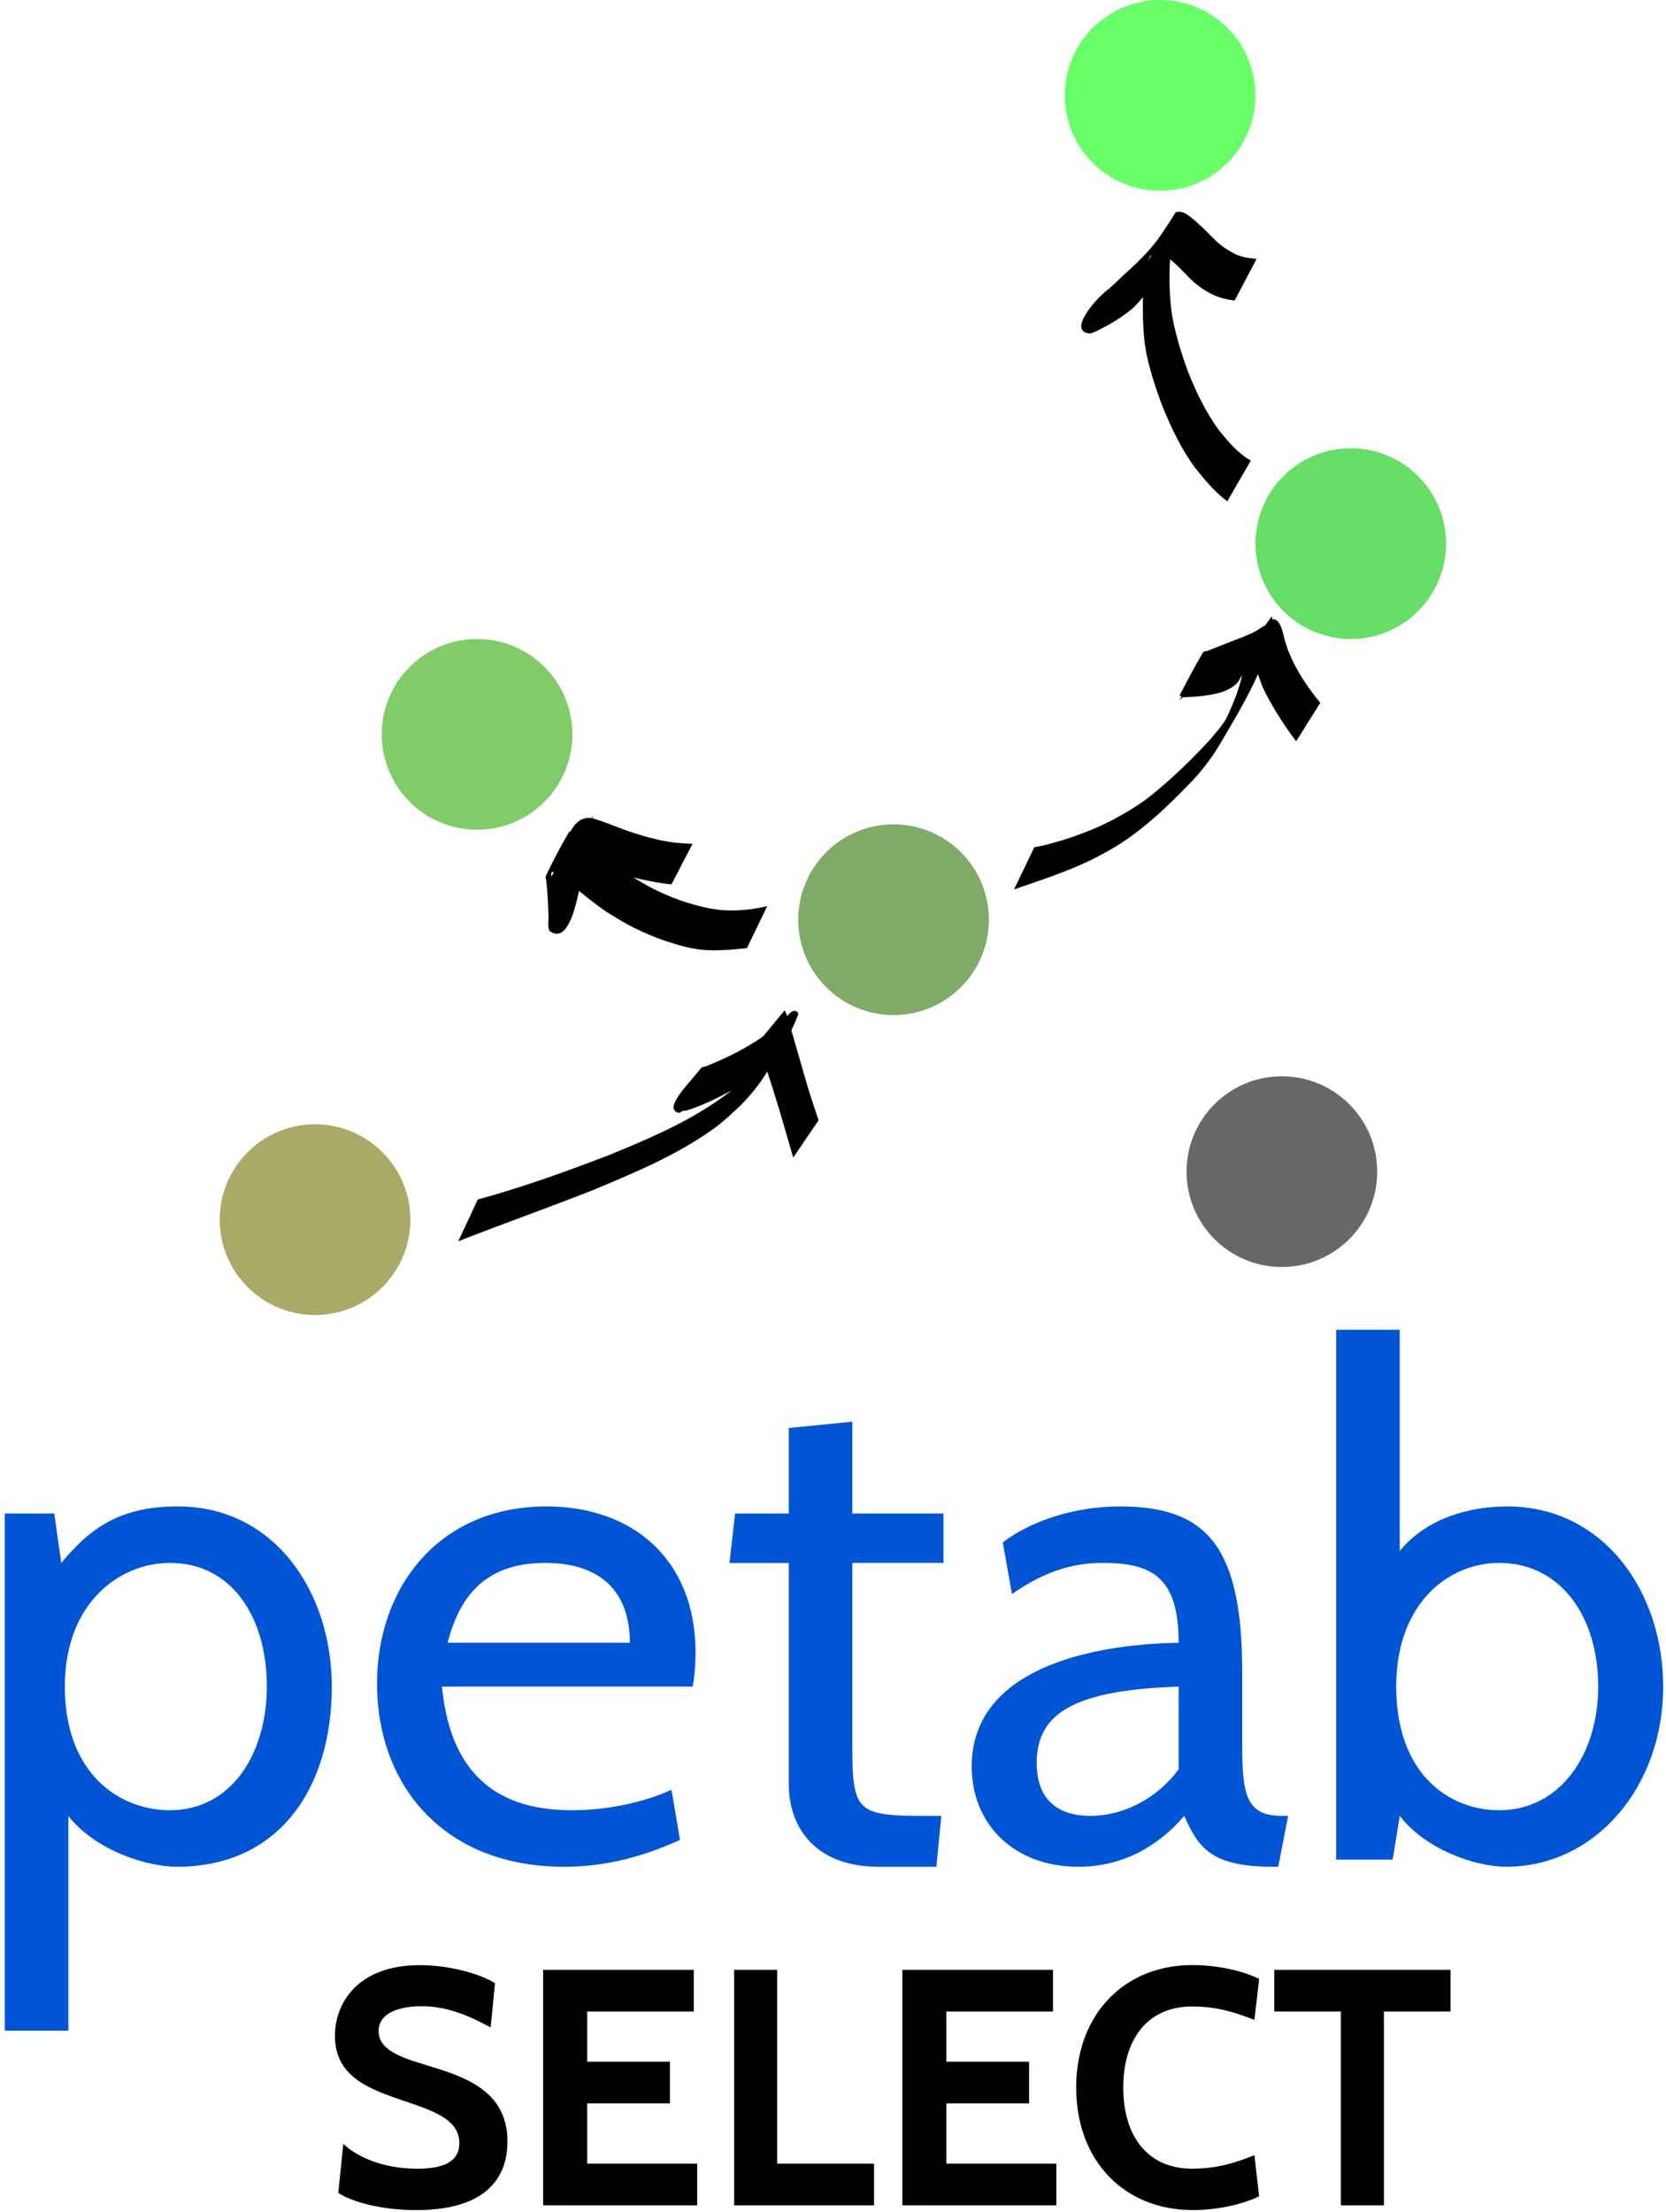 <?xml version="1.0" encoding="UTF-8" standalone="no"?>
<!-- Created with Inkscape (http://www.inkscape.org/) -->

<svg
   width="69.899mm"
   height="92.769mm"
   viewBox="0 0 69.899 92.769"
   version="1.1"
   id="svg5"
   xml:space="preserve"
   inkscape:version="1.4 (1:1.4+202410161351+e7c3feb100)"
   sodipodi:docname="logo-tall.svg"
   inkscape:export-filename="001.pdf"
   inkscape:export-xdpi="299"
   inkscape:export-ydpi="299"
   xmlns:inkscape="http://www.inkscape.org/namespaces/inkscape"
   xmlns:sodipodi="http://sodipodi.sourceforge.net/DTD/sodipodi-0.dtd"
   xmlns="http://www.w3.org/2000/svg"
   xmlns:svg="http://www.w3.org/2000/svg"><sodipodi:namedview
     id="namedview7"
     pagecolor="#ffffff"
     bordercolor="#eeeeee"
     borderopacity="1"
     inkscape:showpageshadow="0"
     inkscape:pageopacity="0"
     inkscape:pagecheckerboard="true"
     inkscape:deskcolor="#505050"
     inkscape:document-units="mm"
     showgrid="false"
     showborder="true"
     inkscape:zoom="1.2642502"
     inkscape:cx="-156.21908"
     inkscape:cy="182.32151"
     inkscape:window-width="2560"
     inkscape:window-height="1403"
     inkscape:window-x="0"
     inkscape:window-y="0"
     inkscape:window-maximized="1"
     inkscape:current-layer="layer9"><inkscape:grid
       type="xygrid"
       id="grid5546"
       originx="-1285.458"
       originy="-1767.963"
       spacingy="1"
       spacingx="1"
       units="mm"
       visible="false" /></sodipodi:namedview><defs
     id="defs2"><filter
       style="color-interpolation-filters:sRGB"
       inkscape:label="Drop Shadow"
       id="filter6"
       x="-0.002"
       y="-0.004"
       width="1.005"
       height="1.011"><feFlood
         result="flood"
         in="SourceGraphic"
         flood-opacity="0.498"
         flood-color="rgb(0,0,0)"
         id="feFlood5" /><feGaussianBlur
         result="blur"
         in="SourceGraphic"
         stdDeviation="0.05"
         id="feGaussianBlur5" /><feOffset
         result="offset"
         in="blur"
         dx="0.08"
         dy="0.08"
         id="feOffset5"
         stdDeviation="0.1" /><feComposite
         result="comp1"
         operator="in"
         in="flood"
         in2="offset"
         id="feComposite5" /><feComposite
         result="comp2"
         operator="over"
         in="SourceGraphic"
         in2="comp1"
         id="feComposite6" /></filter><filter
       style="color-interpolation-filters:sRGB"
       inkscape:label="Drop Shadow"
       id="filter6-7"
       x="-0.003"
       y="-0.012"
       width="1.007"
       height="1.031"><feFlood
         result="flood"
         in="SourceGraphic"
         flood-opacity="0.498"
         flood-color="rgb(0,0,0)"
         id="feFlood5-5" /><feGaussianBlur
         result="blur"
         in="SourceGraphic"
         stdDeviation="0.05"
         id="feGaussianBlur5-3" /><feOffset
         result="offset"
         in="blur"
         dx="0.08"
         dy="0.08"
         id="feOffset5-5"
         stdDeviation="0.1" /><feComposite
         result="comp1"
         operator="in"
         in="flood"
         in2="offset"
         id="feComposite5-6" /><feComposite
         result="comp2"
         operator="over"
         in="SourceGraphic"
         in2="comp1"
         id="feComposite6-29" /></filter></defs><g
     inkscape:groupmode="layer"
     id="layer8"
     inkscape:label="Layer 6"
     transform="translate(-384.511,-427.876)" /><g
     inkscape:groupmode="layer"
     id="layer10"
     inkscape:label="Layer 8"
     transform="translate(-68.631,48.521)"><circle
       style="fill:#aaaa68;fill-opacity:1;stroke-width:0.4"
       id="path1-7"
       cx="81.849"
       cy="2.63"
       r="4" /><circle
       style="fill:#80aa68;fill-opacity:1;stroke-width:0.4"
       id="path1-7-1"
       cx="106.121"
       cy="-9.949"
       r="4" /><circle
       style="fill:#68dd68;fill-opacity:1;stroke-width:0.4"
       id="path1-7-2"
       cx="125.304"
       cy="-25.722"
       r="4" /><circle
       style="fill:#686868;fill-opacity:1;stroke-width:0.4"
       id="path1-7-2-4"
       cx="122.414"
       cy="0.617"
       r="4" /><circle
       style="fill:#80cc68;fill-opacity:1;stroke-width:0.4"
       id="path1-7-2-91"
       cx="88.647"
       cy="-17.722"
       r="4" /><circle
       style="fill:#68ff68;fill-opacity:1;stroke-width:0.4"
       id="path1-7-15"
       cx="117.304"
       cy="-44.521"
       r="4" /><path
       style="fill:#000000;fill-opacity:1;stroke-width:0.2;stroke-dasharray:none"
       id="path16"
       d="m 87.859,3.536 c 1.873,-0.731 3.767,-1.403 5.637,-2.139 1.595,-0.668 3.21,-1.334 4.658,-2.293 0.753,-0.499 0.871,-0.647 1.515,-1.229 0.443,-0.452 0.852,-0.941 1.172,-1.489 0.46,-0.786 0.968,-1.499 1.271,-2.341 0.002,-0.027 0.022,-0.06 0.006,-0.082 -0.388,-0.537 -1.178,1.51 -1.244,1.613 -0.018,0.027 -0.055,0.118 -0.039,0.09 1.02,-1.766 1.204,-2.032 0.771,-1.382 -0.423,0.543 -1.009,0.913 -1.594,1.259 -0.573,0.322 -1.171,0.6 -1.805,0.778 -0.053,0.012 -0.105,0.025 -0.159,0.036 -0.318,0.066 0.155,-0.068 0.085,0.099 -0.238,0.57 -0.643,1.058 -0.898,1.621 -0.034,0.076 0.146,-0.083 0.22,-0.121 0.101,-0.052 0.205,-0.1 0.307,-0.15 0.69,-0.317 1.373,-0.649 2.022,-1.045 0.87,-0.573 1.422,-1.454 1.752,-2.476 0.038,-0.094 0.013,-0.204 0.052,-0.297 0.008,-0.018 0.045,-0.064 0.035,-0.047 -1.086,1.687 -0.935,1.016 -1.086,1.715 0.321,0.798 0.563,1.625 0.815,2.447 0.185,0.641 0.375,1.281 0.56,1.922 0,0 1.064,-1.562 1.064,-1.562 v 0 c -0.21,-0.619 -0.415,-1.24 -0.593,-1.869 -0.252,-0.859 -0.489,-1.722 -0.752,-2.577 -0.032,-0.048 -0.058,-0.189 -0.095,-0.145 -1.778,2.147 -0.861,0.986 -1.216,1.955 -0.329,0.617 -0.185,0.344 0.849,-1.438 0.029,-0.05 -0.059,0.099 -0.093,0.144 -0.144,0.191 -0.334,0.333 -0.521,0.477 -0.629,0.421 -1.299,0.774 -2,1.062 -0.099,0.042 -0.197,0.087 -0.297,0.127 -0.074,0.03 -0.177,0.019 -0.224,0.083 -0.412,0.562 -1.612,1.678 -0.942,1.865 0.094,0.026 0.188,-0.138 0.284,-0.076 0.654,-0.199 1.271,-0.493 1.872,-0.817 0.591,-0.325 1.175,-0.67 1.642,-1.167 0.561,-0.689 0.131,-0.144 1.169,-1.967 0.019,-0.033 0.069,-0.134 0.047,-0.103 -0.363,0.532 -0.68,1.098 -1.075,1.608 -0.028,0.036 -0.072,-0.055 -0.108,-0.082 -0.006,0.014 -0.011,0.027 -0.017,0.041 -0.219,0.572 -0.719,1.302 0.603,-0.928 0.09,-0.152 -0.172,0.309 -0.268,0.457 -0.364,0.561 -0.448,0.622 -0.904,1.159 -0.631,0.61 -0.768,0.788 -1.513,1.311 -1.427,1.001 -3.043,1.686 -4.648,2.342 -1.807,0.696 -3.632,1.348 -5.5,1.862 z" /><path
       style="fill:#000000;fill-opacity:1;stroke-width:0.2;stroke-dasharray:none"
       id="path17"
       d="m 100.821,-10.518 c -0.618,0.146 -1.262,0.216 -1.897,0.166 -0.155,-0.012 -0.308,-0.039 -0.461,-0.059 -0.728,-0.142 -1.44,-0.373 -2.113,-0.684 -0.461,-0.213 -0.627,-0.323 -1.068,-0.579 -0.862,-0.51 -1.577,-1.213 -2.332,-1.86 -0.057,-0.035 -0.109,-0.08 -0.171,-0.106 -0.05,-0.02 -0.235,-0.053 -0.279,0.023 -0.349,0.598 -0.674,1.211 -0.969,1.837 -0.026,0.055 0.012,0.121 0.018,0.181 0.006,0.066 0.013,0.131 0.019,0.197 0.042,0.405 0.062,0.812 0.071,1.219 0.033,0.227 -0.058,0.492 0.047,0.704 0.992,0.746 1.319,-2.21 1.421,-2.792 0.109,-0.524 0.151,-1.059 0.23,-1.587 0.258,-0.633 0.362,-0.873 -0.835,1.469 -0.018,0.036 0.063,-0.058 0.103,-0.062 0.088,-0.009 0.177,0.009 0.264,0.027 0.243,0.048 0.611,0.176 0.836,0.249 0.914,0.323 1.848,0.573 2.807,0.712 0.097,0.011 0.194,0.022 0.291,0.033 0,0 0.883,-1.7 0.883,-1.7 v 0 c -0.098,-0.004 -0.196,-0.008 -0.294,-0.013 -0.31,-0.026 -0.467,-0.033 -0.783,-0.089 -0.685,-0.12 -1.353,-0.329 -2.004,-0.572 -0.285,-0.11 -0.543,-0.214 -0.832,-0.309 -0.103,-0.034 -0.205,-0.073 -0.312,-0.092 -0.857,-0.155 -1.176,1.144 -1.292,1.914 -0.046,0.514 -0.107,1.026 -0.203,1.533 -0.022,0.121 -0.044,0.243 -0.066,0.364 -0.031,0.165 -0.083,0.456 -0.138,0.624 -0.02,0.063 -0.118,0.234 -0.079,0.181 1.134,-1.534 0.569,-1.908 1.117,-1.534 -1.49e-4,-0.214 -0.016,-0.427 -0.022,-0.641 -0.019,-0.407 -0.046,-0.813 -0.078,-1.219 -0.002,-0.065 -0.008,-0.131 -0.007,-0.196 9.53e-4,-0.058 0.045,-0.22 0.013,-0.172 -0.334,0.507 -0.599,1.058 -0.931,1.567 -0.021,0.032 -0.024,-0.076 -0.015,-0.113 0.028,-0.116 0.182,-5.29e-4 0.21,0.01 0.822,0.567 1.537,1.28 2.4,1.79 0.18,0.106 0.356,0.218 0.539,0.317 0.843,0.458 1.748,0.807 2.684,1.017 0.159,0.024 0.317,0.058 0.477,0.073 0.632,0.061 1.271,-0.003 1.899,-0.067 z" /><path
       style="fill:#000000;fill-opacity:1;stroke-width:0.2;stroke-dasharray:none"
       id="path18"
       d="m 111.175,-11.219 c 1.092,-0.38 2.198,-0.732 3.241,-1.239 0.261,-0.127 0.513,-0.272 0.769,-0.408 1.333,-0.76 2.445,-1.84 3.5,-2.94 0.439,-0.474 0.829,-0.991 1.155,-1.549 0.606,-1.037 1.175,-1.971 1.642,-3.047 0.237,-0.556 0.414,-1.134 0.494,-1.733 -0.004,-0.172 0.057,-0.369 0.012,-0.539 -0.396,0.553 -0.799,1.101 -1.189,1.659 -0.024,0.034 -0.032,0.076 -0.048,0.114 -0.057,0.137 -0.102,0.279 -0.166,0.413 -0.038,0.079 -0.086,0.152 -0.128,0.229 0.267,-0.476 0.535,-0.951 0.802,-1.427 -0.329,0.444 -0.847,0.557 -1.364,0.626 -0.224,0.019 -0.45,0.036 -0.674,0.027 -0.029,-0.001 -0.058,-0.014 -0.087,-0.008 -0.024,0.005 0.048,0.007 0.071,0.011 -1.389,2.579 -1.284,1.844 -0.526,1.483 0.277,-0.132 0.566,-0.242 0.851,-0.356 0.454,-0.164 0.906,-0.333 1.325,-0.574 0.05,-0.045 0.386,-0.207 0.408,-0.263 0.004,-0.01 -0.015,-0.015 -0.022,-0.023 0.023,0.123 0.088,0.275 0.128,0.392 0.055,0.161 0.183,0.534 0.246,0.678 0.062,0.141 0.136,0.277 0.204,0.415 0.349,0.646 0.752,1.26 1.193,1.846 0,0 1.015,-1.614 1.015,-1.614 v 0 c -0.458,-0.55 -0.865,-1.144 -1.176,-1.79 -0.191,-0.445 -0.169,-0.36 -0.303,-0.799 -0.072,-0.236 -0.111,-0.547 -0.254,-0.758 -0.032,-0.047 -0.08,-0.082 -0.119,-0.123 -0.038,-0.013 -0.075,-0.038 -0.115,-0.04 -0.068,-0.002 -0.333,0.289 -0.416,0.296 -0.083,0.055 -0.239,0.16 -0.321,0.206 -0.313,0.174 -0.658,0.288 -0.99,0.42 -0.35,0.14 -0.702,0.278 -1.053,0.414 -0.055,0.021 -0.137,0.005 -0.168,0.056 -0.363,0.582 -0.66,1.202 -0.99,1.804 0.035,0.024 0.066,0.057 0.106,0.072 0.033,0.012 0.221,0.003 0.241,0.002 0.192,-0.007 0.384,-0.021 0.576,-0.043 0.542,-0.071 1.116,-0.153 1.513,-0.566 0.369,-0.621 0.744,-1.239 1.106,-1.864 0.122,-0.211 0.214,-0.458 0.295,-0.687 0.017,-0.049 0.076,-0.188 0.044,-0.148 -0.404,0.505 -0.777,1.034 -1.165,1.551 -0.005,0.151 -0.005,0.317 -0.028,0.471 -0.082,0.563 -0.255,1.106 -0.48,1.629 -0.065,0.146 -0.126,0.294 -0.195,0.439 -0.262,0.547 -0.706,1.296 0.366,-0.549 0.104,-0.179 -0.208,0.36 -0.321,0.533 -0.332,0.507 -0.418,0.583 -0.81,1.054 -0.507,0.545 -1.028,1.07 -1.582,1.569 -0.338,0.305 -0.83,0.729 -1.2,0.993 -0.221,0.157 -0.456,0.294 -0.684,0.441 -0.252,0.138 -0.499,0.287 -0.757,0.414 -0.88,0.434 -1.835,0.768 -2.789,0.997 -0.11,0.026 -0.222,0.041 -0.332,0.062 z" /><path
       style="fill:#000000;fill-opacity:1;stroke-width:0.2;stroke-dasharray:none"
       id="path19"
       d="m 121.11,-29.205 c -0.547,-0.308 -0.959,-0.803 -1.347,-1.286 -0.553,-0.762 -0.96,-1.611 -1.303,-2.484 -0.271,-0.745 -0.503,-1.505 -0.648,-2.285 -0.101,-0.663 -0.13,-1.335 -0.107,-2.005 0.002,-0.465 0.115,-0.916 0.205,-1.37 0.05,-0.155 0.062,-0.471 0.147,-0.601 -1.694,2.184 -1.517,2.111 -0.354,0.043 0.035,-0.062 -0.075,0.12 -0.114,0.178 -0.143,0.216 -0.298,0.423 -0.454,0.629 -0.323,0.417 -0.696,0.792 -1.083,1.148 -0.302,0.265 -0.581,0.556 -0.884,0.82 -0.555,0.395 -1.748,1.784 -0.841,1.879 0.136,0.014 0.463,-0.177 0.578,-0.235 0.437,-0.219 0.85,-0.491 1.23,-0.799 0.799,-0.744 1.285,-1.771 1.678,-2.781 0.14,-0.313 0.198,-0.651 0.297,-0.976 0.331,-0.615 0.148,-0.273 -0.89,1.565 -0.022,0.04 0.03,-0.091 0.103,-0.1 0.089,-0.011 0.176,0.06 0.243,0.098 0.358,0.26 0.66,0.586 0.969,0.901 0.281,0.292 0.612,0.518 0.972,0.699 0.268,0.125 0.553,0.199 0.844,0.239 0.027,0.004 0.053,0.009 0.08,0.013 0,0 0.922,-1.747 0.922,-1.747 v 0 c -0.029,-0.004 -0.059,-0.008 -0.089,-0.011 -0.273,-0.02 -0.543,-0.072 -0.794,-0.186 -0.342,-0.169 -0.655,-0.382 -0.921,-0.659 -0.322,-0.324 -0.645,-0.65 -1.005,-0.931 -0.127,-0.082 -0.205,-0.149 -0.353,-0.184 -0.026,-0.006 -0.209,-0.022 -0.242,0.03 -0.988,1.588 -0.87,1.107 -1.037,1.838 -0.07,0.32 -0.171,0.631 -0.295,0.934 -0.269,0.652 -0.821,1.517 0.675,-1.043 0.037,-0.064 -0.075,0.129 -0.117,0.19 -0.041,0.06 -0.085,0.118 -0.132,0.173 -0.048,0.055 -0.102,0.105 -0.152,0.157 -0.196,0.173 -0.338,0.28 -0.555,0.426 -0.207,0.139 -0.399,0.303 -0.635,0.392 -0.156,0.081 -0.215,0.116 -0.37,0.182 -0.038,0.016 -0.108,0.004 -0.117,0.044 -0.009,0.042 0.105,0.058 0.086,0.096 -0.292,0.575 -0.665,1.105 -0.981,1.667 -0.017,0.031 0.054,-0.045 0.082,-0.067 0.328,-0.255 0.592,-0.584 0.908,-0.853 0.395,-0.352 0.777,-0.72 1.113,-1.131 0.156,-0.201 0.309,-0.405 0.458,-0.611 0.039,-0.053 0.083,-0.103 0.117,-0.16 1.484,-2.518 1.377,-2.229 -0.158,-0.299 -0.006,0.199 -0.093,0.391 -0.106,0.59 -0.08,0.448 -0.16,0.897 -0.152,1.354 -7.9e-4,0.675 0.021,1.356 0.146,2.021 0.166,0.777 0.412,1.534 0.698,2.275 0.364,0.883 0.775,1.749 1.344,2.521 0.405,0.51 0.829,1.02 1.355,1.411 z" /></g><g
     inkscape:groupmode="layer"
     id="layer9"
     inkscape:label="Layer 7"
     transform="translate(-68.631,48.521)"><path
       style="font-size:29.633px;line-height:1;font-family:Cabin;-inkscape-font-specification:'Cabin, Normal';letter-spacing:0px;word-spacing:0px;fill:#0055d4;stroke-width:0.265;filter:url(#filter6)"
       d="m 75.982,29.689 c 4.297,0 6.49,-3.319 6.49,-7.556 0,-3.971 -2.4,-7.556 -6.46,-7.556 -2.371,0 -3.645,0.859 -4.889,2.371 l -0.296,-2.074 h -2.074 v 21.692 h 2.667 v -9.009 c 1.096,1.422 3.26,2.134 4.564,2.134 z m -0.296,-12.742 c 2.548,0 4.06,2.222 4.06,5.186 0,2.845 -1.511,5.186 -4.06,5.186 -2.134,0 -4.415,-1.541 -4.415,-5.186 0,-3.497 2.282,-5.186 4.415,-5.186 z m 21.929,5.186 c 0.089,-0.504 0.119,-1.008 0.119,-1.422 0,-3.912 -2.637,-6.134 -6.253,-6.134 -4.504,0 -7.112,3.378 -7.112,7.438 0,4.178 2.726,7.675 7.853,7.675 2.104,0 3.734,-0.622 4.86,-1.126 l -0.356,-2.104 c -1.304,0.593 -2.845,0.859 -4.178,0.859 -2.756,0 -5.067,-1.156 -5.453,-5.186 z m -6.193,-5.186 c 2.43,0 3.556,1.304 3.556,3.349 h -7.645 c 0.533,-2.104 1.719,-3.349 4.089,-3.349 z m 16.624,10.609 h -0.682 c -2.874,0 -3.052,-0.178 -3.052,-2.963 v -7.645 h 3.823 v -2.074 h -3.823 v -3.852 l -2.667,0.267 v 3.586 h -2.252 l -0.237,2.074 h 2.489 v 9.275 c 0,1.748 1.037,3.467 3.793,3.467 h 2.4 z m 14.55,0 h -0.267 c -1.541,0 -1.659,-0.978 -1.659,-3.052 v -2.963 c 0,-5.245 -1.452,-6.964 -5.127,-6.964 -1.926,0 -3.763,0.622 -4.919,1.511 l 0.385,2.163 c 1.541,-1.067 2.726,-1.304 3.823,-1.304 2.045,0 3.171,0.593 3.171,3.349 -3.704,0.059 -8.683,1.096 -8.683,5.186 0,2.43 1.778,4.208 4.475,4.208 1.867,0 3.349,-0.859 4.445,-2.134 0.593,1.363 1.156,2.134 3.734,2.134 h 0.207 z m -4.593,-1.956 c -0.859,1.185 -2.282,1.956 -3.704,1.956 -1.333,0 -2.252,-0.652 -2.252,-2.222 0,-2.163 1.719,-3.052 5.956,-3.2 z m 13.75,4.089 c 3.704,0 6.579,-3.319 6.579,-7.556 0,-3.971 -2.489,-7.556 -6.549,-7.556 -1.304,0 -3.26,0.356 -4.504,1.867 V 7.167 h -2.667 v 22.225 h 2.371 l 0.296,-1.837 c 1.096,1.422 3.171,2.134 4.475,2.134 z m -0.296,-12.742 c 2.548,0 4.149,2.222 4.149,5.186 0,2.845 -1.6,5.186 -4.149,5.186 -2.134,0 -4.326,-1.541 -4.326,-5.186 0,-3.497 2.193,-5.186 4.326,-5.186 z"
       id="text12"
       aria-label="petab" /><path
       style="font-weight:bold;font-size:14.111px;line-height:1;font-family:Cabin;-inkscape-font-specification:'Cabin, Normal';letter-spacing:0px;word-spacing:0px;stroke-width:0.265;filter:url(#filter6-7)"
       d="m 86.018,44.089 c 3.33,0 3.824,-1.75 3.824,-2.879 0,-2.173 -1.877,-2.738 -3.415,-3.203 -1.072,-0.325 -1.99,-0.635 -1.99,-1.425 0,-0.847 1.044,-1.044 1.806,-1.044 0.945,0 1.834,0.31 2.893,0.889 l 0.183,-1.849 c -0.508,-0.339 -1.792,-0.762 -3.147,-0.762 -2.667,0 -3.57,1.651 -3.57,2.963 0,1.764 1.524,2.258 2.921,2.738 1.199,0.409 2.3,0.762 2.3,1.764 0,0.804 -0.706,1.072 -1.764,1.072 -1.482,0 -2.568,-0.522 -3.104,-1.044 l -0.212,2.06 c 0.564,0.367 1.778,0.72 3.274,0.72 z m 11.783,-0.198 v -1.75 h -4.614 v -2.526 h 3.471 v -1.75 h -3.471 v -2.103 h 4.473 v -1.75 h -6.322 v 9.878 z m 7.422,0 v -1.75 h -4.064 v -8.128 h -1.806 v 9.878 z m 7.648,0 v -1.75 h -4.614 v -2.526 h 3.471 v -1.75 h -3.471 v -2.103 h 4.473 v -1.75 h -6.322 v 9.878 z m 5.701,0.198 c 1.03,0 2.088,-0.226 2.808,-0.579 l -0.198,-1.722 c -0.818,0.325 -1.58,0.564 -2.611,0.564 -1.919,0 -2.893,-1.425 -2.893,-3.401 0,-1.976 0.974,-3.401 2.893,-3.401 1.03,0 1.792,0.24 2.611,0.564 l 0.198,-1.722 c -0.72,-0.353 -1.778,-0.579 -2.808,-0.579 -2.822,0 -4.868,2.032 -4.868,5.136 0,3.104 2.046,5.136 4.868,5.136 z m 10.837,-8.326 v -1.75 h -7.394 v 1.75 h 2.794 v 8.128 h 1.806 v -8.128 z"
       id="text12-1"
       aria-label="SELECT" /></g><g
     inkscape:groupmode="layer"
     id="layer6"
     inkscape:label="bgs"
     style="display:inline"
     transform="translate(-384.511,-427.876)" /></svg>
